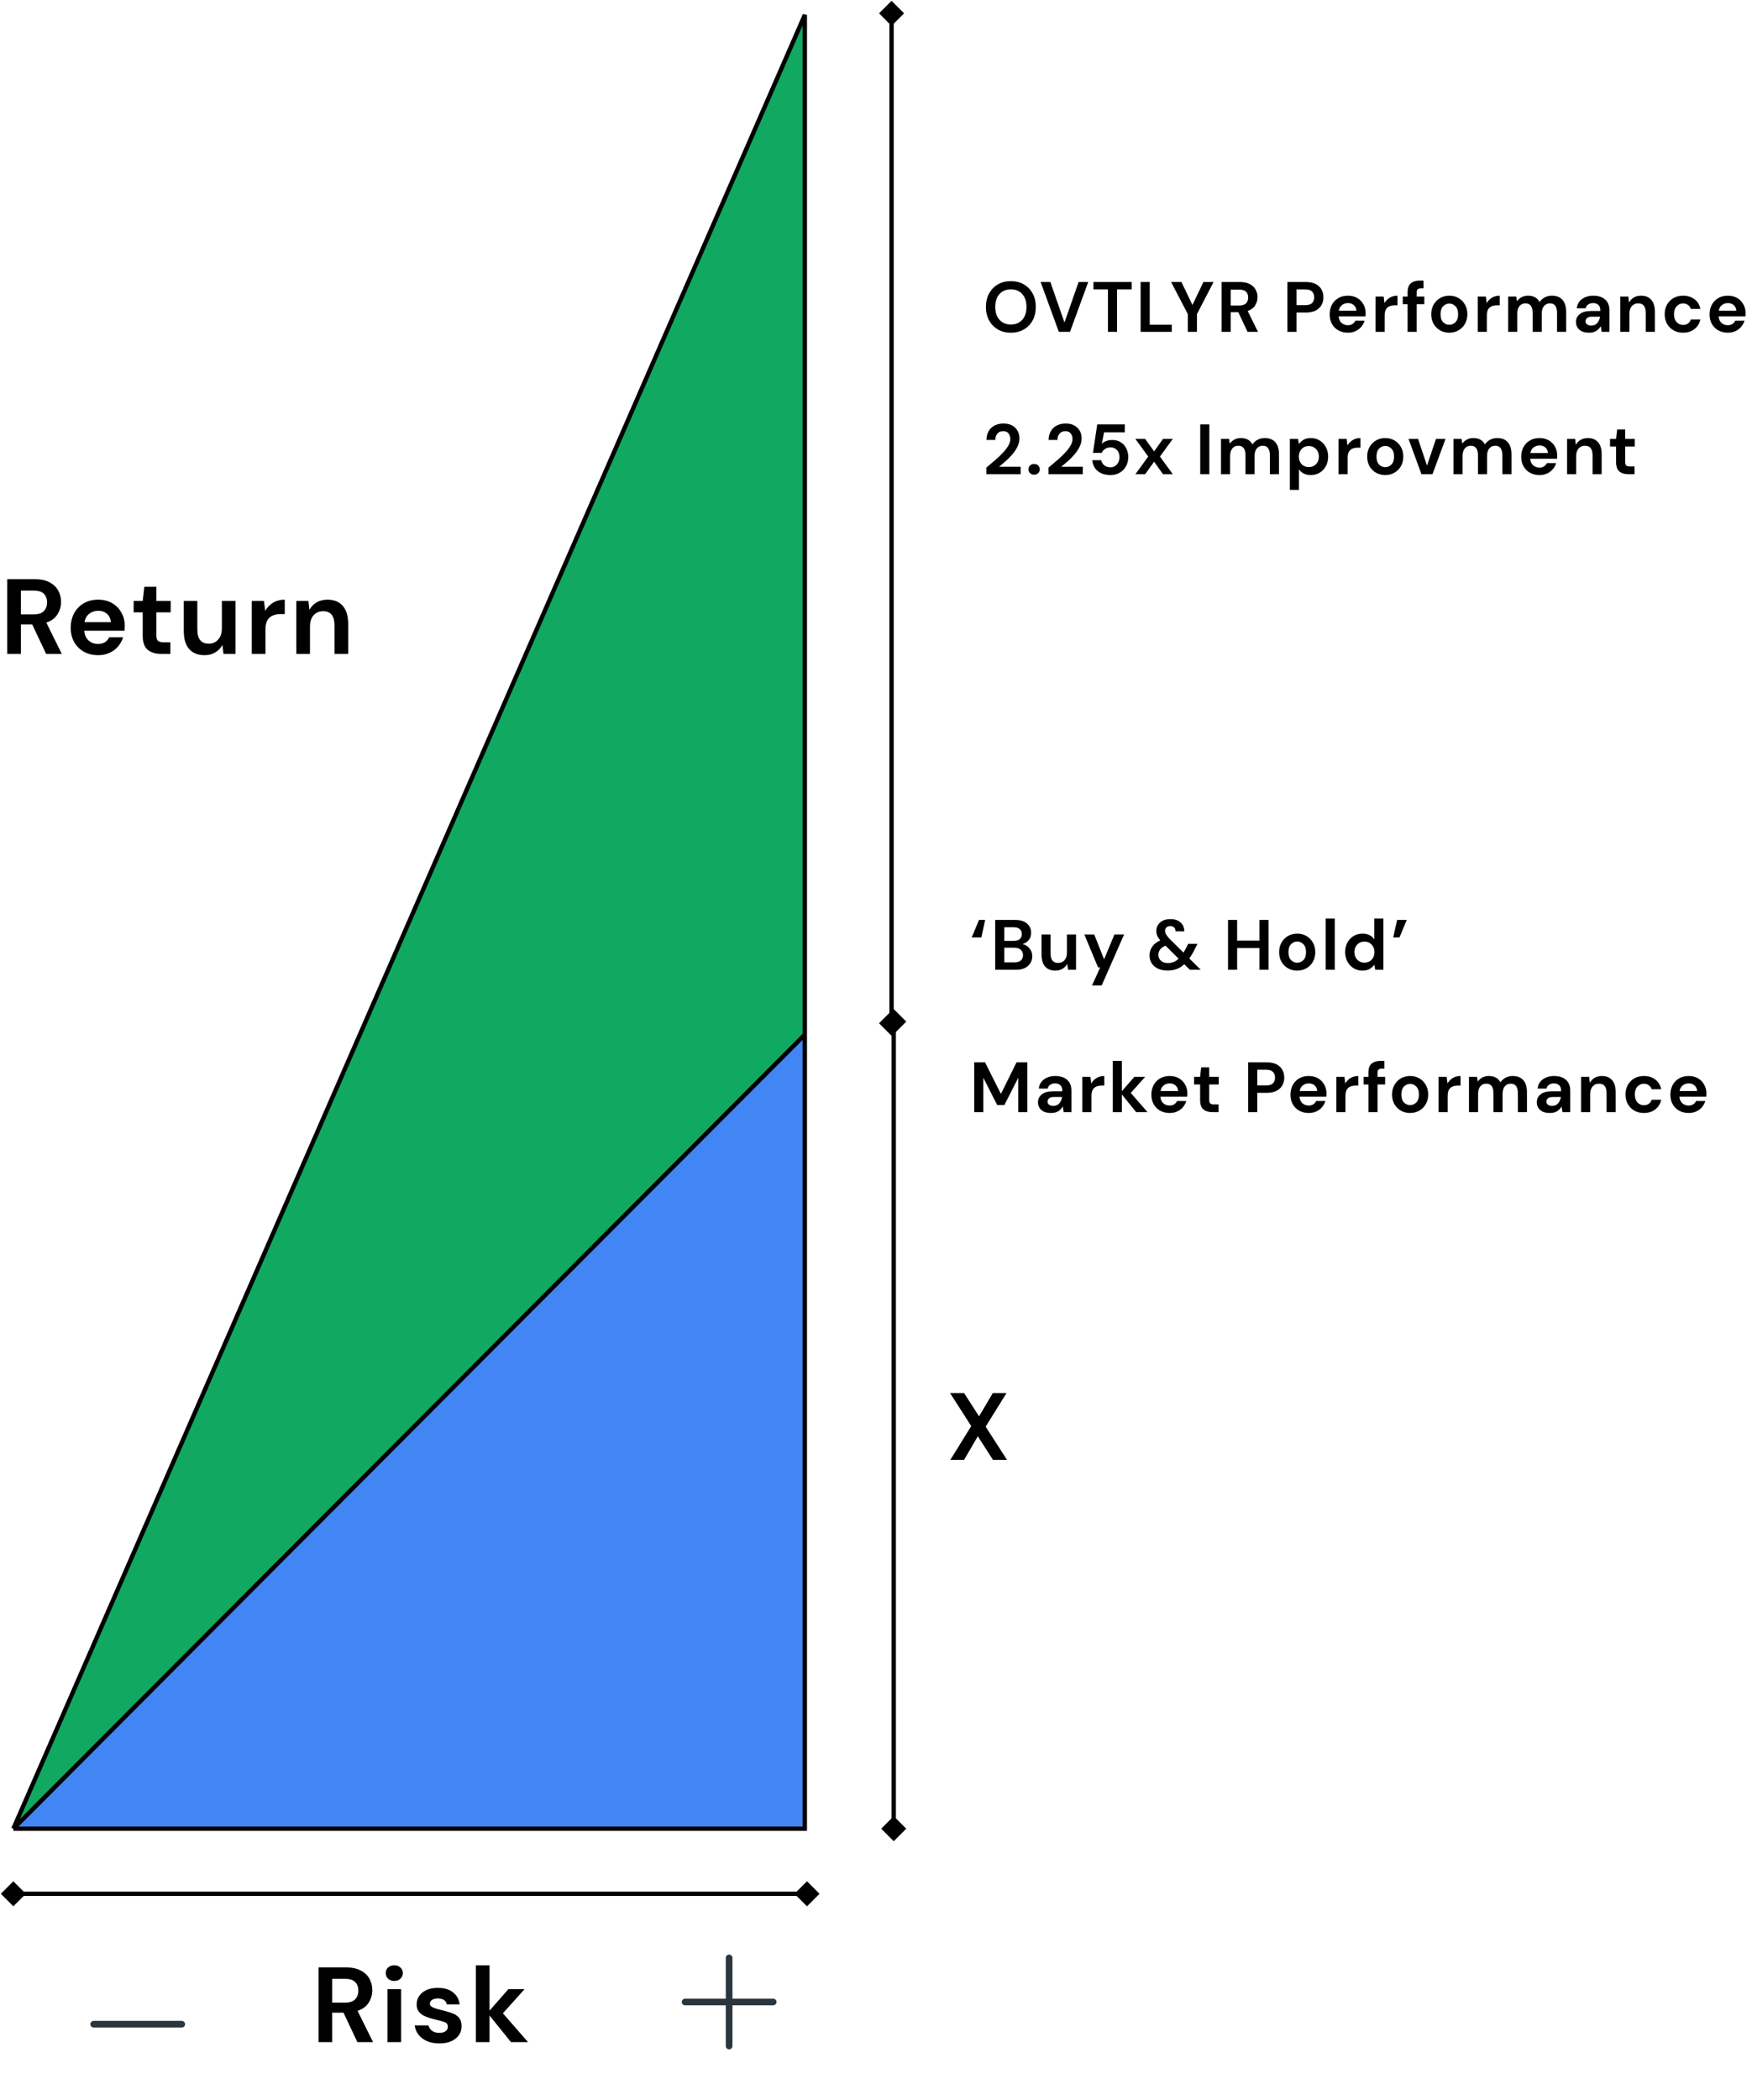 <svg width="394" height="472" viewBox="0 0 394 472" fill="none" xmlns="http://www.w3.org/2000/svg">
<path d="M3 411.033L180.994 411.033L180.994 232.551L3 411.033Z" fill="#4285F5"/>
<path d="M3 411.033L180.994 232.551L180.994 3.354L3 411.033Z" fill="#11A861"/>
<path d="M3 411.033L180.994 411.033L180.994 232.551M3 411.033L180.994 232.551M3 411.033L180.994 3.354L180.994 232.551" stroke="black" stroke-width="0.975"/>
<path d="M200.987 413.848L203.803 411.033L200.987 408.217L198.172 411.033L200.987 413.848ZM200.987 226.81L198.172 229.625L200.987 232.441L203.803 229.625L200.987 226.81ZM201.475 411.033L201.475 229.625L200.5 229.625L200.5 411.033L201.475 411.033Z" fill="black"/>
<path d="M0.185 425.663L3 428.478L5.815 425.663L3 422.847L0.185 425.663ZM184.297 425.663L181.481 422.847L178.666 425.663L181.481 428.478L184.297 425.663ZM3 426.15H181.481V425.175H3V426.15Z" fill="black"/>
<g clip-path="url(#clip0_2627_48841)">
<path d="M163.971 440.079V459.878" stroke="#2A353D" stroke-width="1.5" stroke-linecap="round" stroke-linejoin="round"/>
<path d="M154.071 449.978H173.87" stroke="#2A353D" stroke-width="1.5" stroke-linecap="round" stroke-linejoin="round"/>
</g>
<path d="M21.071 454.979H40.87" stroke="#2A353D" stroke-width="1.5" stroke-linecap="round" stroke-linejoin="round"/>
<path d="M218.528 210.711L220.16 206.775H221.552L220.688 210.711H218.528ZM223.807 217.975V206.775H228.303C229.465 206.775 230.351 207.047 230.959 207.591C231.577 208.124 231.887 208.812 231.887 209.655C231.887 210.359 231.695 210.924 231.311 211.351C230.937 211.767 230.479 212.05 229.935 212.199C230.575 212.327 231.103 212.647 231.519 213.159C231.935 213.66 232.143 214.247 232.143 214.919C232.143 215.804 231.823 216.535 231.183 217.111C230.543 217.687 229.636 217.975 228.463 217.975H223.807ZM225.855 211.479H227.999C228.575 211.479 229.017 211.346 229.327 211.079C229.636 210.812 229.791 210.434 229.791 209.943C229.791 209.474 229.636 209.106 229.327 208.839C229.028 208.562 228.575 208.423 227.967 208.423H225.855V211.479ZM225.855 216.311H228.143C228.751 216.311 229.22 216.172 229.551 215.895C229.892 215.607 230.063 215.207 230.063 214.695C230.063 214.172 229.887 213.762 229.535 213.463C229.183 213.164 228.708 213.015 228.111 213.015H225.855V216.311ZM237.329 218.167C236.337 218.167 235.569 217.858 235.025 217.239C234.491 216.62 234.225 215.714 234.225 214.519V210.039H236.257V214.327C236.257 215.01 236.395 215.532 236.673 215.895C236.95 216.258 237.387 216.439 237.985 216.439C238.55 216.439 239.014 216.236 239.377 215.831C239.75 215.426 239.937 214.86 239.937 214.135V210.039H241.985V217.975H240.177L240.017 216.631C239.771 217.1 239.414 217.474 238.945 217.751C238.486 218.028 237.947 218.167 237.329 218.167ZM245.579 221.495L247.419 217.447H246.939L243.851 210.039H246.075L248.299 215.623L250.619 210.039H252.795L247.755 221.495H245.579ZM262.578 218.151C261.757 218.151 261.042 218.012 260.434 217.735C259.826 217.447 259.352 217.047 259.01 216.535C258.68 216.023 258.514 215.426 258.514 214.743C258.514 214.018 258.717 213.362 259.122 212.775C259.528 212.188 260.13 211.719 260.93 211.367C260.61 210.994 260.381 210.642 260.242 210.311C260.104 209.98 260.034 209.628 260.034 209.255C260.034 208.743 260.162 208.29 260.418 207.895C260.674 207.49 261.037 207.17 261.506 206.935C261.986 206.7 262.557 206.583 263.218 206.583C263.89 206.583 264.461 206.706 264.93 206.951C265.4 207.196 265.752 207.527 265.986 207.943C266.232 208.359 266.344 208.823 266.322 209.335H264.37C264.37 208.94 264.253 208.647 264.018 208.455C263.794 208.252 263.522 208.151 263.202 208.151C262.84 208.151 262.546 208.252 262.322 208.455C262.109 208.658 262.002 208.919 262.002 209.239C262.002 209.506 262.088 209.778 262.258 210.055C262.429 210.332 262.68 210.652 263.01 211.015L266.146 214.119C266.37 213.756 266.605 213.335 266.85 212.855L267.202 212.151H269.298L268.738 213.239C268.312 214.103 267.885 214.834 267.458 215.431L270.034 217.975H267.586L266.338 216.727C265.794 217.228 265.213 217.591 264.594 217.815C263.986 218.039 263.314 218.151 262.578 218.151ZM260.498 214.615C260.498 215.138 260.69 215.58 261.074 215.943C261.469 216.295 261.992 216.471 262.642 216.471C263.57 216.471 264.376 216.14 265.058 215.479L262.098 212.551C261.554 212.786 261.149 213.079 260.882 213.431C260.626 213.783 260.498 214.178 260.498 214.615ZM276.166 217.975V206.775H278.214V211.431H283.238V206.775H285.286V217.975H283.238V213.095H278.214V217.975H276.166ZM291.723 218.167C290.955 218.167 290.262 217.991 289.643 217.639C289.035 217.287 288.55 216.802 288.187 216.183C287.835 215.554 287.659 214.828 287.659 214.007C287.659 213.186 287.84 212.466 288.203 211.847C288.566 211.218 289.051 210.727 289.659 210.375C290.278 210.023 290.971 209.847 291.739 209.847C292.496 209.847 293.179 210.023 293.787 210.375C294.406 210.727 294.891 211.218 295.243 211.847C295.606 212.466 295.787 213.186 295.787 214.007C295.787 214.828 295.606 215.554 295.243 216.183C294.891 216.802 294.406 217.287 293.787 217.639C293.168 217.991 292.48 218.167 291.723 218.167ZM291.723 216.391C292.256 216.391 292.72 216.194 293.115 215.799C293.51 215.394 293.707 214.796 293.707 214.007C293.707 213.218 293.51 212.626 293.115 212.231C292.72 211.826 292.262 211.623 291.739 211.623C291.195 211.623 290.726 211.826 290.331 212.231C289.947 212.626 289.755 213.218 289.755 214.007C289.755 214.796 289.947 215.394 290.331 215.799C290.726 216.194 291.19 216.391 291.723 216.391ZM298.118 217.975V206.455H300.166V217.975H298.118ZM306.407 218.167C305.66 218.167 304.993 217.986 304.407 217.623C303.82 217.26 303.356 216.764 303.015 216.135C302.673 215.506 302.503 214.791 302.503 213.991C302.503 213.191 302.673 212.482 303.015 211.863C303.356 211.234 303.82 210.743 304.407 210.391C304.993 210.028 305.66 209.847 306.407 209.847C307.004 209.847 307.527 209.959 307.975 210.183C308.423 210.407 308.785 210.722 309.063 211.127V206.455H311.111V217.975H309.287L309.063 216.839C308.807 217.191 308.465 217.5 308.039 217.767C307.623 218.034 307.079 218.167 306.407 218.167ZM306.839 216.375C307.5 216.375 308.039 216.156 308.455 215.719C308.881 215.271 309.095 214.7 309.095 214.007C309.095 213.314 308.881 212.748 308.455 212.311C308.039 211.863 307.5 211.639 306.839 211.639C306.188 211.639 305.649 211.858 305.223 212.295C304.796 212.732 304.583 213.298 304.583 213.991C304.583 214.684 304.796 215.255 305.223 215.703C305.649 216.151 306.188 216.375 306.839 216.375ZM313.312 210.711L314.192 206.775H316.352L314.72 210.711H313.312ZM219.088 249.975V238.775H221.52L225.088 245.879L228.608 238.775H231.04V249.975H228.992V242.247L225.872 248.375H224.256L221.136 242.247V249.975H219.088ZM236.401 250.167C235.718 250.167 235.158 250.06 234.721 249.847C234.284 249.623 233.958 249.33 233.745 248.967C233.532 248.604 233.425 248.204 233.425 247.767C233.425 247.031 233.713 246.434 234.289 245.975C234.865 245.516 235.729 245.287 236.881 245.287H238.897V245.095C238.897 244.551 238.742 244.151 238.433 243.895C238.124 243.639 237.74 243.511 237.281 243.511C236.865 243.511 236.502 243.612 236.193 243.815C235.884 244.007 235.692 244.295 235.617 244.679H233.617C233.67 244.103 233.862 243.602 234.193 243.175C234.534 242.748 234.972 242.423 235.505 242.199C236.038 241.964 236.636 241.847 237.297 241.847C238.428 241.847 239.318 242.13 239.969 242.695C240.62 243.26 240.945 244.06 240.945 245.095V249.975H239.201L239.009 248.695C238.774 249.122 238.444 249.474 238.017 249.751C237.601 250.028 237.062 250.167 236.401 250.167ZM236.865 248.567C237.452 248.567 237.905 248.375 238.225 247.991C238.556 247.607 238.764 247.132 238.849 246.567H237.105C236.561 246.567 236.172 246.668 235.937 246.871C235.702 247.063 235.585 247.303 235.585 247.591C235.585 247.9 235.702 248.14 235.937 248.311C236.172 248.482 236.481 248.567 236.865 248.567ZM243.399 249.975V242.039H245.223L245.415 243.527C245.703 243.015 246.093 242.61 246.583 242.311C247.085 242.002 247.671 241.847 248.343 241.847V244.007H247.767C247.319 244.007 246.919 244.076 246.567 244.215C246.215 244.354 245.938 244.594 245.735 244.935C245.543 245.276 245.447 245.751 245.447 246.359V249.975H243.399ZM250.243 249.975V238.455H252.291V245.255L255.107 242.039H257.539L254.291 245.655L258.067 249.975H255.507L252.291 245.991V249.975H250.243ZM263.037 250.167C262.237 250.167 261.527 249.996 260.909 249.655C260.29 249.314 259.805 248.834 259.453 248.215C259.101 247.596 258.925 246.882 258.925 246.071C258.925 245.25 259.095 244.519 259.437 243.879C259.789 243.239 260.269 242.743 260.877 242.391C261.495 242.028 262.221 241.847 263.053 241.847C263.831 241.847 264.519 242.018 265.117 242.359C265.714 242.7 266.178 243.17 266.509 243.767C266.85 244.354 267.021 245.01 267.021 245.735C267.021 245.852 267.015 245.975 267.005 246.103C267.005 246.231 266.999 246.364 266.989 246.503H260.957C260.999 247.122 261.213 247.607 261.597 247.959C261.991 248.311 262.466 248.487 263.021 248.487C263.437 248.487 263.783 248.396 264.061 248.215C264.349 248.023 264.562 247.778 264.701 247.479H266.781C266.631 247.98 266.381 248.439 266.029 248.855C265.687 249.26 265.261 249.58 264.749 249.815C264.247 250.05 263.677 250.167 263.037 250.167ZM263.053 243.511C262.551 243.511 262.109 243.655 261.725 243.943C261.341 244.22 261.095 244.647 260.989 245.223H264.941C264.909 244.7 264.717 244.284 264.365 243.975C264.013 243.666 263.575 243.511 263.053 243.511ZM272.639 249.975C271.807 249.975 271.14 249.772 270.639 249.367C270.137 248.962 269.887 248.242 269.887 247.207V243.751H268.527V242.039H269.887L270.127 239.911H271.935V242.039H274.079V243.751H271.935V247.223C271.935 247.607 272.015 247.874 272.174 248.023C272.345 248.162 272.633 248.231 273.039 248.231H274.031V249.975H272.639ZM280.697 249.975V238.775H284.841C285.737 238.775 286.479 238.924 287.065 239.223C287.652 239.522 288.089 239.932 288.377 240.455C288.665 240.978 288.809 241.564 288.809 242.215C288.809 242.834 288.671 243.404 288.393 243.927C288.116 244.439 287.684 244.855 287.097 245.175C286.511 245.484 285.759 245.639 284.841 245.639H282.745V249.975H280.697ZM282.745 243.975H284.713C285.428 243.975 285.94 243.82 286.249 243.511C286.569 243.191 286.729 242.759 286.729 242.215C286.729 241.66 286.569 241.228 286.249 240.919C285.94 240.599 285.428 240.439 284.713 240.439H282.745V243.975ZM294.318 250.167C293.518 250.167 292.809 249.996 292.19 249.655C291.571 249.314 291.086 248.834 290.734 248.215C290.382 247.596 290.206 246.882 290.206 246.071C290.206 245.25 290.377 244.519 290.718 243.879C291.07 243.239 291.55 242.743 292.158 242.391C292.777 242.028 293.502 241.847 294.334 241.847C295.113 241.847 295.801 242.018 296.398 242.359C296.995 242.7 297.459 243.17 297.79 243.767C298.131 244.354 298.302 245.01 298.302 245.735C298.302 245.852 298.297 245.975 298.286 246.103C298.286 246.231 298.281 246.364 298.27 246.503H292.238C292.281 247.122 292.494 247.607 292.878 247.959C293.273 248.311 293.747 248.487 294.302 248.487C294.718 248.487 295.065 248.396 295.342 248.215C295.63 248.023 295.843 247.778 295.982 247.479H298.062C297.913 247.98 297.662 248.439 297.31 248.855C296.969 249.26 296.542 249.58 296.03 249.815C295.529 250.05 294.958 250.167 294.318 250.167ZM294.334 243.511C293.833 243.511 293.39 243.655 293.006 243.943C292.622 244.22 292.377 244.647 292.27 245.223H296.222C296.19 244.7 295.998 244.284 295.646 243.975C295.294 243.666 294.857 243.511 294.334 243.511ZM300.524 249.975V242.039H302.348L302.54 243.527C302.828 243.015 303.218 242.61 303.708 242.311C304.21 242.002 304.796 241.847 305.468 241.847V244.007H304.892C304.444 244.007 304.044 244.076 303.692 244.215C303.34 244.354 303.063 244.594 302.86 244.935C302.668 245.276 302.572 245.751 302.572 246.359V249.975H300.524ZM307.736 249.975V243.751H306.648V242.039H307.736V241.111C307.736 240.151 307.976 239.468 308.456 239.063C308.947 238.658 309.608 238.455 310.44 238.455H311.32V240.199H310.76C310.408 240.199 310.157 240.268 310.008 240.407C309.859 240.546 309.784 240.78 309.784 241.111V242.039H311.496V243.751H309.784V249.975H307.736ZM317.114 250.167C316.346 250.167 315.652 249.991 315.034 249.639C314.426 249.287 313.94 248.802 313.578 248.183C313.226 247.554 313.05 246.828 313.05 246.007C313.05 245.186 313.231 244.466 313.594 243.847C313.956 243.218 314.442 242.727 315.05 242.375C315.668 242.023 316.362 241.847 317.13 241.847C317.887 241.847 318.57 242.023 319.178 242.375C319.796 242.727 320.282 243.218 320.634 243.847C320.996 244.466 321.178 245.186 321.178 246.007C321.178 246.828 320.996 247.554 320.634 248.183C320.282 248.802 319.796 249.287 319.178 249.639C318.559 249.991 317.871 250.167 317.114 250.167ZM317.114 248.391C317.647 248.391 318.111 248.194 318.506 247.799C318.9 247.394 319.098 246.796 319.098 246.007C319.098 245.218 318.9 244.626 318.506 244.231C318.111 243.826 317.652 243.623 317.13 243.623C316.586 243.623 316.116 243.826 315.722 244.231C315.338 244.626 315.146 245.218 315.146 246.007C315.146 246.796 315.338 247.394 315.722 247.799C316.116 248.194 316.58 248.391 317.114 248.391ZM323.509 249.975V242.039H325.333L325.525 243.527C325.813 243.015 326.202 242.61 326.693 242.311C327.194 242.002 327.781 241.847 328.453 241.847V244.007H327.877C327.429 244.007 327.029 244.076 326.677 244.215C326.325 244.354 326.047 244.594 325.845 244.935C325.653 245.276 325.557 245.751 325.557 246.359V249.975H323.509ZM330.353 249.975V242.039H332.161L332.337 243.111C332.593 242.727 332.929 242.423 333.345 242.199C333.771 241.964 334.262 241.847 334.817 241.847C336.043 241.847 336.913 242.322 337.425 243.271C337.713 242.834 338.097 242.487 338.577 242.231C339.067 241.975 339.601 241.847 340.177 241.847C341.211 241.847 342.006 242.156 342.561 242.775C343.115 243.394 343.393 244.3 343.393 245.495V249.975H341.345V245.687C341.345 245.004 341.211 244.482 340.945 244.119C340.689 243.756 340.289 243.575 339.745 243.575C339.19 243.575 338.742 243.778 338.401 244.183C338.07 244.588 337.905 245.154 337.905 245.879V249.975H335.857V245.687C335.857 245.004 335.723 244.482 335.457 244.119C335.19 243.756 334.779 243.575 334.225 243.575C333.681 243.575 333.238 243.778 332.897 244.183C332.566 244.588 332.401 245.154 332.401 245.879V249.975H330.353ZM348.573 250.167C347.89 250.167 347.33 250.06 346.893 249.847C346.456 249.623 346.13 249.33 345.917 248.967C345.704 248.604 345.597 248.204 345.597 247.767C345.597 247.031 345.885 246.434 346.461 245.975C347.037 245.516 347.901 245.287 349.053 245.287H351.069V245.095C351.069 244.551 350.914 244.151 350.605 243.895C350.296 243.639 349.912 243.511 349.453 243.511C349.037 243.511 348.674 243.612 348.365 243.815C348.056 244.007 347.864 244.295 347.789 244.679H345.789C345.842 244.103 346.034 243.602 346.365 243.175C346.706 242.748 347.144 242.423 347.677 242.199C348.21 241.964 348.808 241.847 349.469 241.847C350.6 241.847 351.49 242.13 352.141 242.695C352.792 243.26 353.117 244.06 353.117 245.095V249.975H351.373L351.181 248.695C350.946 249.122 350.616 249.474 350.189 249.751C349.773 250.028 349.234 250.167 348.573 250.167ZM349.037 248.567C349.624 248.567 350.077 248.375 350.397 247.991C350.728 247.607 350.936 247.132 351.021 246.567H349.277C348.733 246.567 348.344 246.668 348.109 246.871C347.874 247.063 347.757 247.303 347.757 247.591C347.757 247.9 347.874 248.14 348.109 248.311C348.344 248.482 348.653 248.567 349.037 248.567ZM355.571 249.975V242.039H357.379L357.539 243.383C357.785 242.914 358.137 242.54 358.595 242.263C359.065 241.986 359.614 241.847 360.243 241.847C361.225 241.847 361.987 242.156 362.531 242.775C363.075 243.394 363.347 244.3 363.347 245.495V249.975H361.299V245.687C361.299 245.004 361.161 244.482 360.883 244.119C360.606 243.756 360.174 243.575 359.587 243.575C359.011 243.575 358.537 243.778 358.163 244.183C357.801 244.588 357.619 245.154 357.619 245.879V249.975H355.571ZM369.694 250.167C368.883 250.167 368.168 249.991 367.55 249.639C366.931 249.287 366.44 248.796 366.078 248.167C365.726 247.538 365.55 246.818 365.55 246.007C365.55 245.196 365.726 244.476 366.078 243.847C366.44 243.218 366.931 242.727 367.55 242.375C368.168 242.023 368.883 241.847 369.694 241.847C370.707 241.847 371.56 242.114 372.254 242.647C372.947 243.17 373.39 243.895 373.582 244.823H371.422C371.315 244.439 371.102 244.14 370.782 243.927C370.472 243.703 370.104 243.591 369.678 243.591C369.112 243.591 368.632 243.804 368.238 244.231C367.843 244.658 367.646 245.25 367.646 246.007C367.646 246.764 367.843 247.356 368.238 247.783C368.632 248.21 369.112 248.423 369.678 248.423C370.104 248.423 370.472 248.316 370.782 248.103C371.102 247.89 371.315 247.586 371.422 247.191H373.582C373.39 248.087 372.947 248.807 372.254 249.351C371.56 249.895 370.707 250.167 369.694 250.167ZM379.755 250.167C378.955 250.167 378.246 249.996 377.627 249.655C377.009 249.314 376.523 248.834 376.171 248.215C375.819 247.596 375.643 246.882 375.643 246.071C375.643 245.25 375.814 244.519 376.155 243.879C376.507 243.239 376.987 242.743 377.595 242.391C378.214 242.028 378.939 241.847 379.771 241.847C380.55 241.847 381.238 242.018 381.835 242.359C382.433 242.7 382.897 243.17 383.227 243.767C383.569 244.354 383.739 245.01 383.739 245.735C383.739 245.852 383.734 245.975 383.723 246.103C383.723 246.231 383.718 246.364 383.707 246.503H377.675C377.718 247.122 377.931 247.607 378.315 247.959C378.71 248.311 379.185 248.487 379.739 248.487C380.155 248.487 380.502 248.396 380.779 248.215C381.067 248.023 381.281 247.778 381.419 247.479H383.499C383.35 247.98 383.099 248.439 382.747 248.855C382.406 249.26 381.979 249.58 381.467 249.815C380.966 250.05 380.395 250.167 379.755 250.167ZM379.771 243.511C379.27 243.511 378.827 243.655 378.443 243.943C378.059 244.22 377.814 244.647 377.707 245.223H381.659C381.627 244.7 381.435 244.284 381.083 243.975C380.731 243.666 380.294 243.511 379.771 243.511Z" fill="black"/>
<path d="M1.632 146.975V130.175H7.8C9.144 130.175 10.248 130.407 11.112 130.871C11.992 131.319 12.648 131.935 13.08 132.719C13.512 133.487 13.728 134.343 13.728 135.287C13.728 136.311 13.456 137.247 12.912 138.095C12.384 138.943 11.552 139.559 10.416 139.943L13.896 146.975H10.368L7.248 140.351H4.704V146.975H1.632ZM4.704 138.095H7.608C8.632 138.095 9.384 137.847 9.864 137.351C10.344 136.855 10.584 136.199 10.584 135.383C10.584 134.583 10.344 133.943 9.864 133.463C9.4 132.983 8.64 132.743 7.584 132.743H4.704V138.095ZM22.071 147.263C20.871 147.263 19.807 147.007 18.879 146.495C17.951 145.983 17.223 145.263 16.695 144.335C16.167 143.407 15.903 142.335 15.903 141.119C15.903 139.887 16.159 138.791 16.671 137.831C17.199 136.871 17.919 136.127 18.831 135.599C19.759 135.055 20.847 134.783 22.095 134.783C23.263 134.783 24.295 135.039 25.191 135.551C26.087 136.063 26.783 136.767 27.279 137.663C27.791 138.543 28.047 139.527 28.047 140.615C28.047 140.791 28.039 140.975 28.023 141.167C28.023 141.359 28.015 141.559 27.999 141.767H18.951C19.015 142.695 19.335 143.423 19.911 143.951C20.503 144.479 21.215 144.743 22.047 144.743C22.671 144.743 23.191 144.607 23.607 144.335C24.039 144.047 24.359 143.679 24.567 143.231H27.687C27.463 143.983 27.087 144.671 26.559 145.295C26.047 145.903 25.407 146.383 24.639 146.735C23.887 147.087 23.031 147.263 22.071 147.263ZM22.095 137.279C21.343 137.279 20.679 137.495 20.103 137.927C19.527 138.343 19.159 138.983 18.999 139.847H24.927C24.879 139.063 24.591 138.439 24.063 137.975C23.535 137.511 22.879 137.279 22.095 137.279ZM36.223 146.975C34.975 146.975 33.975 146.671 33.223 146.063C32.471 145.455 32.095 144.375 32.095 142.823V137.639H30.055V135.071H32.095L32.455 131.879H35.167V135.071H38.383V137.639H35.167V142.847C35.167 143.423 35.287 143.823 35.527 144.047C35.783 144.255 36.215 144.359 36.823 144.359H38.311V146.975H36.223ZM45.985 147.263C44.497 147.263 43.345 146.799 42.529 145.871C41.729 144.943 41.329 143.583 41.329 141.791V135.071H44.377V141.503C44.377 142.527 44.585 143.311 45.001 143.855C45.417 144.399 46.073 144.671 46.969 144.671C47.817 144.671 48.513 144.367 49.057 143.759C49.617 143.151 49.897 142.303 49.897 141.215V135.071H52.969V146.975H50.257L50.017 144.959C49.649 145.663 49.113 146.223 48.409 146.639C47.721 147.055 46.913 147.263 45.985 147.263ZM56.623 146.975V135.071H59.358L59.647 137.303C60.078 136.535 60.663 135.927 61.398 135.479C62.151 135.015 63.031 134.783 64.038 134.783V138.023H63.175C62.502 138.023 61.903 138.127 61.374 138.335C60.846 138.543 60.431 138.903 60.127 139.415C59.839 139.927 59.694 140.639 59.694 141.551V146.975H56.623ZM66.638 146.975V135.071H69.35L69.59 137.087C69.958 136.383 70.486 135.823 71.174 135.407C71.878 134.991 72.702 134.783 73.646 134.783C75.118 134.783 76.262 135.247 77.078 136.175C77.894 137.103 78.302 138.463 78.302 140.255V146.975H75.23V140.543C75.23 139.519 75.022 138.735 74.606 138.191C74.19 137.647 73.542 137.375 72.662 137.375C71.798 137.375 71.086 137.679 70.526 138.287C69.982 138.895 69.71 139.743 69.71 140.831V146.975H66.638Z" fill="black"/>
<path d="M227.336 74.779C226.216 74.779 225.235 74.534 224.392 74.043C223.56 73.552 222.904 72.875 222.424 72.011C221.955 71.136 221.72 70.129 221.72 68.987C221.72 67.846 221.955 66.843 222.424 65.979C222.904 65.105 223.56 64.422 224.392 63.931C225.235 63.441 226.216 63.195 227.336 63.195C228.445 63.195 229.421 63.441 230.264 63.931C231.107 64.422 231.763 65.105 232.232 65.979C232.701 66.843 232.936 67.846 232.936 68.987C232.936 70.129 232.701 71.136 232.232 72.011C231.763 72.875 231.107 73.552 230.264 74.043C229.421 74.534 228.445 74.779 227.336 74.779ZM227.336 72.939C228.403 72.939 229.251 72.587 229.88 71.883C230.52 71.179 230.84 70.214 230.84 68.987C230.84 67.76 230.52 66.795 229.88 66.091C229.251 65.387 228.403 65.035 227.336 65.035C226.269 65.035 225.416 65.387 224.776 66.091C224.136 66.795 223.816 67.76 223.816 68.987C223.816 70.214 224.136 71.179 224.776 71.883C225.416 72.587 226.269 72.939 227.336 72.939ZM238.117 74.587L234.021 63.387H236.213L239.381 72.491L242.565 63.387H244.725L240.629 74.587H238.117ZM249.165 74.587V65.035H245.901V63.387H254.493V65.035H251.213V74.587H249.165ZM256.51 74.587V63.387H258.558V72.987H263.518V74.587H256.51ZM267.125 74.587V70.603L263.365 63.387H265.685L268.165 68.555L270.629 63.387H272.917L269.173 70.603V74.587H267.125ZM274.729 74.587V63.387H278.841C279.737 63.387 280.473 63.542 281.049 63.851C281.635 64.15 282.073 64.561 282.361 65.083C282.649 65.595 282.793 66.166 282.793 66.795C282.793 67.478 282.611 68.102 282.249 68.667C281.897 69.233 281.342 69.643 280.585 69.899L282.905 74.587H280.553L278.473 70.171H276.777V74.587H274.729ZM276.777 68.667H278.713C279.395 68.667 279.897 68.502 280.217 68.171C280.537 67.841 280.697 67.403 280.697 66.859C280.697 66.326 280.537 65.899 280.217 65.579C279.907 65.259 279.401 65.099 278.697 65.099H276.777V68.667ZM289.51 74.587V63.387H293.654C294.55 63.387 295.291 63.536 295.878 63.835C296.465 64.134 296.902 64.544 297.19 65.067C297.478 65.59 297.622 66.177 297.622 66.827C297.622 67.446 297.483 68.016 297.206 68.539C296.929 69.051 296.497 69.467 295.91 69.787C295.323 70.097 294.571 70.251 293.654 70.251H291.558V74.587H289.51ZM291.558 68.587H293.526C294.241 68.587 294.753 68.433 295.062 68.123C295.382 67.803 295.542 67.371 295.542 66.827C295.542 66.272 295.382 65.841 295.062 65.531C294.753 65.211 294.241 65.051 293.526 65.051H291.558V68.587ZM303.13 74.779C302.33 74.779 301.621 74.609 301.002 74.267C300.384 73.926 299.898 73.446 299.546 72.827C299.194 72.209 299.018 71.494 299.018 70.683C299.018 69.862 299.189 69.131 299.53 68.491C299.882 67.851 300.362 67.355 300.97 67.003C301.589 66.641 302.314 66.459 303.146 66.459C303.925 66.459 304.613 66.63 305.21 66.971C305.808 67.312 306.272 67.782 306.602 68.379C306.944 68.966 307.114 69.622 307.114 70.347C307.114 70.465 307.109 70.587 307.098 70.715C307.098 70.843 307.093 70.977 307.082 71.115H301.05C301.093 71.734 301.306 72.219 301.69 72.571C302.085 72.923 302.56 73.099 303.114 73.099C303.53 73.099 303.877 73.008 304.154 72.827C304.442 72.635 304.656 72.39 304.794 72.091H306.874C306.725 72.593 306.474 73.051 306.122 73.467C305.781 73.873 305.354 74.192 304.842 74.427C304.341 74.662 303.77 74.779 303.13 74.779ZM303.146 68.123C302.645 68.123 302.202 68.267 301.818 68.555C301.434 68.832 301.189 69.259 301.082 69.835H305.034C305.002 69.312 304.81 68.897 304.458 68.587C304.106 68.278 303.669 68.123 303.146 68.123ZM309.337 74.587V66.651H311.161L311.353 68.139C311.641 67.627 312.03 67.222 312.521 66.923C313.022 66.614 313.609 66.459 314.281 66.459V68.619H313.705C313.257 68.619 312.857 68.689 312.505 68.827C312.153 68.966 311.876 69.206 311.673 69.547C311.481 69.888 311.385 70.363 311.385 70.971V74.587H309.337ZM316.549 74.587V68.363H315.461V66.651H316.549V65.723C316.549 64.763 316.789 64.081 317.269 63.675C317.759 63.27 318.421 63.067 319.253 63.067H320.133V64.811H319.573C319.221 64.811 318.97 64.88 318.821 65.019C318.671 65.158 318.597 65.392 318.597 65.723V66.651H320.309V68.363H318.597V74.587H316.549ZM325.926 74.779C325.158 74.779 324.465 74.603 323.846 74.251C323.238 73.899 322.753 73.414 322.39 72.795C322.038 72.166 321.862 71.441 321.862 70.619C321.862 69.798 322.043 69.078 322.406 68.459C322.769 67.83 323.254 67.339 323.862 66.987C324.481 66.635 325.174 66.459 325.942 66.459C326.699 66.459 327.382 66.635 327.99 66.987C328.609 67.339 329.094 67.83 329.446 68.459C329.809 69.078 329.99 69.798 329.99 70.619C329.99 71.441 329.809 72.166 329.446 72.795C329.094 73.414 328.609 73.899 327.99 74.251C327.371 74.603 326.683 74.779 325.926 74.779ZM325.926 73.003C326.459 73.003 326.923 72.806 327.318 72.411C327.713 72.006 327.91 71.409 327.91 70.619C327.91 69.83 327.713 69.238 327.318 68.843C326.923 68.438 326.465 68.235 325.942 68.235C325.398 68.235 324.929 68.438 324.534 68.843C324.15 69.238 323.958 69.83 323.958 70.619C323.958 71.409 324.15 72.006 324.534 72.411C324.929 72.806 325.393 73.003 325.926 73.003ZM332.321 74.587V66.651H334.145L334.337 68.139C334.625 67.627 335.015 67.222 335.505 66.923C336.007 66.614 336.593 66.459 337.265 66.459V68.619H336.689C336.241 68.619 335.841 68.689 335.489 68.827C335.137 68.966 334.86 69.206 334.657 69.547C334.465 69.888 334.369 70.363 334.369 70.971V74.587H332.321ZM339.165 74.587V66.651H340.973L341.149 67.723C341.405 67.339 341.741 67.035 342.157 66.811C342.584 66.576 343.074 66.459 343.629 66.459C344.856 66.459 345.725 66.934 346.237 67.883C346.525 67.446 346.909 67.099 347.389 66.843C347.88 66.587 348.413 66.459 348.989 66.459C350.024 66.459 350.818 66.769 351.373 67.387C351.928 68.006 352.205 68.912 352.205 70.107V74.587H350.157V70.299C350.157 69.617 350.024 69.094 349.757 68.731C349.501 68.368 349.101 68.187 348.557 68.187C348.002 68.187 347.554 68.39 347.213 68.795C346.882 69.201 346.717 69.766 346.717 70.491V74.587H344.669V70.299C344.669 69.617 344.536 69.094 344.269 68.731C344.002 68.368 343.592 68.187 343.037 68.187C342.493 68.187 342.05 68.39 341.709 68.795C341.378 69.201 341.213 69.766 341.213 70.491V74.587H339.165ZM357.385 74.779C356.703 74.779 356.143 74.672 355.705 74.459C355.268 74.235 354.943 73.942 354.729 73.579C354.516 73.216 354.409 72.817 354.409 72.379C354.409 71.643 354.697 71.046 355.273 70.587C355.849 70.129 356.713 69.899 357.865 69.899H359.881V69.707C359.881 69.163 359.727 68.763 359.417 68.507C359.108 68.251 358.724 68.123 358.265 68.123C357.849 68.123 357.487 68.225 357.177 68.427C356.868 68.619 356.676 68.907 356.601 69.291H354.601C354.655 68.715 354.847 68.214 355.177 67.787C355.519 67.361 355.956 67.035 356.489 66.811C357.023 66.576 357.62 66.459 358.281 66.459C359.412 66.459 360.303 66.742 360.953 67.307C361.604 67.873 361.929 68.672 361.929 69.707V74.587H360.185L359.993 73.307C359.759 73.734 359.428 74.086 359.001 74.363C358.585 74.641 358.047 74.779 357.385 74.779ZM357.849 73.179C358.436 73.179 358.889 72.987 359.209 72.603C359.54 72.219 359.748 71.745 359.833 71.179H358.089C357.545 71.179 357.156 71.281 356.921 71.483C356.687 71.675 356.569 71.915 356.569 72.203C356.569 72.513 356.687 72.752 356.921 72.923C357.156 73.094 357.465 73.179 357.849 73.179ZM364.384 74.587V66.651H366.192L366.352 67.995C366.597 67.526 366.949 67.153 367.408 66.875C367.877 66.598 368.426 66.459 369.056 66.459C370.037 66.459 370.8 66.769 371.344 67.387C371.888 68.006 372.16 68.912 372.16 70.107V74.587H370.112V70.299C370.112 69.617 369.973 69.094 369.696 68.731C369.418 68.368 368.986 68.187 368.4 68.187C367.824 68.187 367.349 68.39 366.976 68.795C366.613 69.201 366.432 69.766 366.432 70.491V74.587H364.384ZM378.506 74.779C377.695 74.779 376.981 74.603 376.362 74.251C375.743 73.899 375.253 73.409 374.89 72.779C374.538 72.15 374.362 71.43 374.362 70.619C374.362 69.808 374.538 69.088 374.89 68.459C375.253 67.83 375.743 67.339 376.362 66.987C376.981 66.635 377.695 66.459 378.506 66.459C379.519 66.459 380.373 66.726 381.066 67.259C381.759 67.782 382.202 68.507 382.394 69.435H380.234C380.127 69.051 379.914 68.752 379.594 68.539C379.285 68.315 378.917 68.203 378.49 68.203C377.925 68.203 377.445 68.416 377.05 68.843C376.655 69.27 376.458 69.862 376.458 70.619C376.458 71.376 376.655 71.969 377.05 72.395C377.445 72.822 377.925 73.035 378.49 73.035C378.917 73.035 379.285 72.928 379.594 72.715C379.914 72.502 380.127 72.198 380.234 71.803H382.394C382.202 72.699 381.759 73.419 381.066 73.963C380.373 74.507 379.519 74.779 378.506 74.779ZM388.568 74.779C387.768 74.779 387.059 74.609 386.44 74.267C385.821 73.926 385.336 73.446 384.984 72.827C384.632 72.209 384.456 71.494 384.456 70.683C384.456 69.862 384.627 69.131 384.968 68.491C385.32 67.851 385.8 67.355 386.408 67.003C387.027 66.641 387.752 66.459 388.584 66.459C389.363 66.459 390.051 66.63 390.648 66.971C391.245 67.312 391.709 67.782 392.04 68.379C392.381 68.966 392.552 69.622 392.552 70.347C392.552 70.465 392.547 70.587 392.536 70.715C392.536 70.843 392.531 70.977 392.52 71.115H386.488C386.531 71.734 386.744 72.219 387.128 72.571C387.523 72.923 387.997 73.099 388.552 73.099C388.968 73.099 389.315 73.008 389.592 72.827C389.88 72.635 390.093 72.39 390.232 72.091H392.312C392.163 72.593 391.912 73.051 391.56 73.467C391.219 73.873 390.792 74.192 390.28 74.427C389.779 74.662 389.208 74.779 388.568 74.779ZM388.584 68.123C388.083 68.123 387.64 68.267 387.256 68.555C386.872 68.832 386.627 69.259 386.52 69.835H390.472C390.44 69.312 390.248 68.897 389.896 68.587C389.544 68.278 389.107 68.123 388.584 68.123ZM221.816 106.587V105.099C222.499 104.534 223.16 103.974 223.8 103.419C224.451 102.864 225.027 102.315 225.528 101.771C226.04 101.227 226.445 100.699 226.744 100.187C227.053 99.665 227.208 99.158 227.208 98.667C227.208 98.209 227.08 97.803 226.824 97.451C226.579 97.099 226.168 96.923 225.592 96.923C225.005 96.923 224.563 97.115 224.264 97.499C223.965 97.883 223.816 98.347 223.816 98.891H221.832C221.853 98.07 222.035 97.387 222.376 96.843C222.717 96.288 223.171 95.878 223.736 95.611C224.301 95.334 224.936 95.195 225.64 95.195C226.781 95.195 227.667 95.51 228.296 96.139C228.936 96.758 229.256 97.563 229.256 98.555C229.256 99.174 229.112 99.776 228.824 100.363C228.547 100.95 228.179 101.515 227.72 102.059C227.261 102.603 226.765 103.115 226.232 103.595C225.699 104.064 225.181 104.502 224.68 104.907H229.528V106.587H221.816ZM232.561 106.699C232.187 106.699 231.878 106.582 231.633 106.347C231.398 106.112 231.281 105.83 231.281 105.499C231.281 105.158 231.398 104.87 231.633 104.635C231.878 104.4 232.187 104.283 232.561 104.283C232.934 104.283 233.238 104.4 233.473 104.635C233.718 104.87 233.841 105.158 233.841 105.499C233.841 105.83 233.718 106.112 233.473 106.347C233.238 106.582 232.934 106.699 232.561 106.699ZM235.8 106.587V105.099C236.483 104.534 237.144 103.974 237.784 103.419C238.435 102.864 239.011 102.315 239.512 101.771C240.024 101.227 240.43 100.699 240.728 100.187C241.038 99.665 241.192 99.158 241.192 98.667C241.192 98.209 241.064 97.803 240.808 97.451C240.563 97.099 240.152 96.923 239.576 96.923C238.99 96.923 238.547 97.115 238.248 97.499C237.95 97.883 237.8 98.347 237.8 98.891H235.816C235.838 98.07 236.019 97.387 236.36 96.843C236.702 96.288 237.155 95.878 237.72 95.611C238.286 95.334 238.92 95.195 239.624 95.195C240.766 95.195 241.651 95.51 242.28 96.139C242.92 96.758 243.24 97.563 243.24 98.555C243.24 99.174 243.096 99.776 242.808 100.363C242.531 100.95 242.163 101.515 241.704 102.059C241.246 102.603 240.75 103.115 240.216 103.595C239.683 104.064 239.166 104.502 238.664 104.907H243.512V106.587H235.8ZM249.729 106.779C248.908 106.779 248.198 106.635 247.601 106.347C247.014 106.059 246.55 105.664 246.209 105.163C245.878 104.651 245.686 104.075 245.633 103.435H247.633C247.729 103.894 247.964 104.278 248.337 104.587C248.71 104.886 249.174 105.035 249.729 105.035C250.326 105.035 250.812 104.816 251.185 104.379C251.569 103.942 251.761 103.398 251.761 102.747C251.761 102.075 251.569 101.542 251.185 101.147C250.812 100.752 250.337 100.555 249.761 100.555C249.281 100.555 248.865 100.672 248.513 100.907C248.161 101.142 247.91 101.435 247.761 101.787H245.793L246.753 95.387H252.961V97.179H248.289L247.777 99.771C248.012 99.515 248.332 99.307 248.737 99.147C249.142 98.977 249.596 98.891 250.097 98.891C250.897 98.891 251.564 99.073 252.097 99.435C252.63 99.787 253.036 100.256 253.313 100.843C253.59 101.419 253.729 102.048 253.729 102.731C253.729 103.51 253.558 104.203 253.217 104.811C252.886 105.419 252.417 105.899 251.809 106.251C251.212 106.603 250.518 106.779 249.729 106.779ZM255.335 106.587L258.215 102.619L255.335 98.651H257.527L259.543 101.467L261.543 98.651H263.751L260.855 102.619L263.751 106.587H261.543L259.543 103.771L257.527 106.587H255.335ZM269.916 106.587V95.387H271.964V106.587H269.916ZM274.587 106.587V98.651H276.395L276.571 99.723C276.827 99.339 277.163 99.035 277.579 98.811C278.006 98.576 278.496 98.459 279.051 98.459C280.278 98.459 281.147 98.934 281.659 99.883C281.947 99.446 282.331 99.099 282.811 98.843C283.302 98.587 283.835 98.459 284.411 98.459C285.446 98.459 286.24 98.769 286.795 99.387C287.35 100.006 287.627 100.912 287.627 102.107V106.587H285.579V102.299C285.579 101.616 285.446 101.094 285.179 100.731C284.923 100.368 284.523 100.187 283.979 100.187C283.424 100.187 282.976 100.39 282.635 100.795C282.304 101.2 282.139 101.766 282.139 102.491V106.587H280.091V102.299C280.091 101.616 279.958 101.094 279.691 100.731C279.424 100.368 279.014 100.187 278.459 100.187C277.915 100.187 277.472 100.39 277.131 100.795C276.8 101.2 276.635 101.766 276.635 102.491V106.587H274.587ZM290.071 110.107V98.651H291.895L292.119 99.787C292.375 99.435 292.711 99.126 293.127 98.859C293.554 98.593 294.103 98.459 294.775 98.459C295.522 98.459 296.189 98.641 296.775 99.003C297.362 99.366 297.826 99.862 298.167 100.491C298.509 101.12 298.679 101.835 298.679 102.635C298.679 103.435 298.509 104.15 298.167 104.779C297.826 105.398 297.362 105.888 296.775 106.251C296.189 106.603 295.522 106.779 294.775 106.779C294.178 106.779 293.655 106.667 293.207 106.443C292.759 106.219 292.397 105.904 292.119 105.499V110.107H290.071ZM294.343 104.987C294.994 104.987 295.533 104.768 295.959 104.331C296.386 103.894 296.599 103.328 296.599 102.635C296.599 101.942 296.386 101.371 295.959 100.923C295.533 100.475 294.994 100.251 294.343 100.251C293.682 100.251 293.138 100.475 292.711 100.923C292.295 101.36 292.087 101.926 292.087 102.619C292.087 103.312 292.295 103.883 292.711 104.331C293.138 104.768 293.682 104.987 294.343 104.987ZM301.009 106.587V98.651H302.833L303.025 100.139C303.313 99.627 303.702 99.222 304.193 98.923C304.694 98.614 305.281 98.459 305.953 98.459V100.619H305.377C304.929 100.619 304.529 100.688 304.177 100.827C303.825 100.966 303.547 101.206 303.345 101.547C303.153 101.888 303.057 102.363 303.057 102.971V106.587H301.009ZM311.52 106.779C310.752 106.779 310.059 106.603 309.44 106.251C308.832 105.899 308.347 105.414 307.984 104.795C307.632 104.166 307.456 103.44 307.456 102.619C307.456 101.798 307.637 101.078 308 100.459C308.363 99.83 308.848 99.339 309.456 98.987C310.075 98.635 310.768 98.459 311.536 98.459C312.293 98.459 312.976 98.635 313.584 98.987C314.203 99.339 314.688 99.83 315.04 100.459C315.403 101.078 315.584 101.798 315.584 102.619C315.584 103.44 315.403 104.166 315.04 104.795C314.688 105.414 314.203 105.899 313.584 106.251C312.965 106.603 312.277 106.779 311.52 106.779ZM311.52 105.003C312.053 105.003 312.517 104.806 312.912 104.411C313.307 104.006 313.504 103.408 313.504 102.619C313.504 101.83 313.307 101.238 312.912 100.843C312.517 100.438 312.059 100.235 311.536 100.235C310.992 100.235 310.523 100.438 310.128 100.843C309.744 101.238 309.552 101.83 309.552 102.619C309.552 103.408 309.744 104.006 310.128 104.411C310.523 104.806 310.987 105.003 311.52 105.003ZM319.668 106.587L316.756 98.651H318.9L320.916 104.651L322.932 98.651H325.076L322.148 106.587H319.668ZM326.868 106.587V98.651H328.676L328.852 99.723C329.108 99.339 329.444 99.035 329.86 98.811C330.287 98.576 330.777 98.459 331.332 98.459C332.559 98.459 333.428 98.934 333.94 99.883C334.228 99.446 334.612 99.099 335.092 98.843C335.583 98.587 336.116 98.459 336.692 98.459C337.727 98.459 338.521 98.769 339.076 99.387C339.631 100.006 339.908 100.912 339.908 102.107V106.587H337.86V102.299C337.86 101.616 337.727 101.094 337.46 100.731C337.204 100.368 336.804 100.187 336.26 100.187C335.705 100.187 335.257 100.39 334.916 100.795C334.585 101.2 334.42 101.766 334.42 102.491V106.587H332.372V102.299C332.372 101.616 332.239 101.094 331.972 100.731C331.705 100.368 331.295 100.187 330.74 100.187C330.196 100.187 329.753 100.39 329.412 100.795C329.081 101.2 328.916 101.766 328.916 102.491V106.587H326.868ZM346.209 106.779C345.409 106.779 344.699 106.608 344.081 106.267C343.462 105.926 342.977 105.446 342.625 104.827C342.273 104.208 342.097 103.494 342.097 102.683C342.097 101.862 342.267 101.131 342.609 100.491C342.961 99.851 343.441 99.355 344.049 99.003C344.667 98.641 345.393 98.459 346.225 98.459C347.003 98.459 347.691 98.63 348.289 98.971C348.886 99.312 349.35 99.782 349.681 100.379C350.022 100.966 350.193 101.622 350.193 102.347C350.193 102.464 350.187 102.587 350.177 102.715C350.177 102.843 350.171 102.976 350.161 103.115H344.129C344.171 103.734 344.385 104.219 344.769 104.571C345.163 104.923 345.638 105.099 346.193 105.099C346.609 105.099 346.955 105.008 347.233 104.827C347.521 104.635 347.734 104.39 347.873 104.091H349.953C349.803 104.592 349.553 105.051 349.201 105.467C348.859 105.872 348.433 106.192 347.921 106.427C347.419 106.662 346.849 106.779 346.209 106.779ZM346.225 100.123C345.723 100.123 345.281 100.267 344.897 100.555C344.513 100.832 344.267 101.259 344.161 101.835H348.113C348.081 101.312 347.889 100.896 347.537 100.587C347.185 100.278 346.747 100.123 346.225 100.123ZM352.415 106.587V98.651H354.223L354.383 99.995C354.628 99.526 354.98 99.153 355.439 98.875C355.908 98.598 356.458 98.459 357.087 98.459C358.068 98.459 358.831 98.769 359.375 99.387C359.919 100.006 360.191 100.912 360.191 102.107V106.587H358.143V102.299C358.143 101.616 358.004 101.094 357.727 100.731C357.45 100.368 357.018 100.187 356.431 100.187C355.855 100.187 355.38 100.39 355.007 100.795C354.644 101.2 354.463 101.766 354.463 102.491V106.587H352.415ZM366.185 106.587C365.353 106.587 364.687 106.384 364.185 105.979C363.684 105.574 363.433 104.854 363.433 103.819V100.363H362.073V98.651H363.433L363.673 96.523H365.481V98.651H367.625V100.363H365.481V103.835C365.481 104.219 365.561 104.486 365.721 104.635C365.892 104.774 366.18 104.843 366.585 104.843H367.577V106.587H366.185Z" fill="black"/>
<path d="M71.632 459.008V442.208H77.8C79.144 442.208 80.248 442.44 81.112 442.904C81.992 443.352 82.648 443.968 83.08 444.752C83.512 445.52 83.728 446.376 83.728 447.32C83.728 448.344 83.456 449.28 82.912 450.128C82.384 450.976 81.552 451.592 80.416 451.976L83.896 459.008H80.368L77.248 452.384H74.704V459.008H71.632ZM74.704 450.128H77.608C78.632 450.128 79.384 449.88 79.864 449.384C80.344 448.888 80.584 448.232 80.584 447.416C80.584 446.616 80.344 445.976 79.864 445.496C79.4 445.016 78.64 444.776 77.584 444.776H74.704V450.128ZM88.669 445.256C88.109 445.256 87.645 445.088 87.277 444.752C86.925 444.416 86.749 443.992 86.749 443.48C86.749 442.968 86.925 442.552 87.277 442.232C87.645 441.896 88.109 441.728 88.669 441.728C89.229 441.728 89.685 441.896 90.037 442.232C90.405 442.552 90.589 442.968 90.589 443.48C90.589 443.992 90.405 444.416 90.037 444.752C89.685 445.088 89.229 445.256 88.669 445.256ZM87.133 459.008V447.104H90.205V459.008H87.133ZM98.832 459.296C97.776 459.296 96.848 459.128 96.048 458.792C95.248 458.44 94.608 457.96 94.128 457.352C93.648 456.744 93.36 456.04 93.264 455.24H96.36C96.456 455.704 96.712 456.104 97.128 456.44C97.56 456.76 98.112 456.92 98.784 456.92C99.456 456.92 99.944 456.784 100.248 456.512C100.568 456.24 100.728 455.928 100.728 455.576C100.728 455.064 100.504 454.72 100.056 454.544C99.608 454.352 98.984 454.168 98.184 453.992C97.672 453.88 97.152 453.744 96.624 453.584C96.096 453.424 95.608 453.224 95.16 452.984C94.728 452.728 94.376 452.408 94.104 452.024C93.832 451.624 93.696 451.136 93.696 450.56C93.696 449.504 94.112 448.616 94.944 447.896C95.792 447.176 96.976 446.816 98.496 446.816C99.904 446.816 101.024 447.144 101.856 447.8C102.704 448.456 103.208 449.36 103.368 450.512H100.464C100.288 449.632 99.624 449.192 98.472 449.192C97.896 449.192 97.448 449.304 97.128 449.528C96.824 449.752 96.672 450.032 96.672 450.368C96.672 450.72 96.904 451 97.368 451.208C97.832 451.416 98.448 451.608 99.216 451.784C100.048 451.976 100.808 452.192 101.496 452.432C102.2 452.656 102.76 453 103.176 453.464C103.592 453.912 103.8 454.56 103.8 455.408C103.816 456.144 103.624 456.808 103.224 457.4C102.824 457.992 102.248 458.456 101.496 458.792C100.744 459.128 99.856 459.296 98.832 459.296ZM107.021 459.008V441.728H110.093V451.928L114.317 447.104H117.965L113.093 452.528L118.757 459.008H114.917L110.093 453.032V459.008H107.021Z" fill="black"/>
<path d="M200.5 232.815L203.315 230L200.5 227.185L197.685 230L200.5 232.815ZM200.5 0.185L197.685 3L200.5 5.815L203.315 3L200.5 0.185ZM200.988 230L200.988 3L200.012 3L200.012 230L200.988 230Z" fill="black"/>
<path d="M213.717 328.132L218.416 320.536L213.652 313.112H216.807L220.175 318.348L223.265 313.112H226.355L221.656 320.665L226.462 328.132H223.308L219.896 322.832L216.807 328.132H213.717Z" fill="black"/>
<defs>
<clipPath id="clip0_2627_48841">
<rect width="24" height="24" fill="white" transform="translate(147 449.979) rotate(-45)"/>
</clipPath>
</defs>
</svg>
